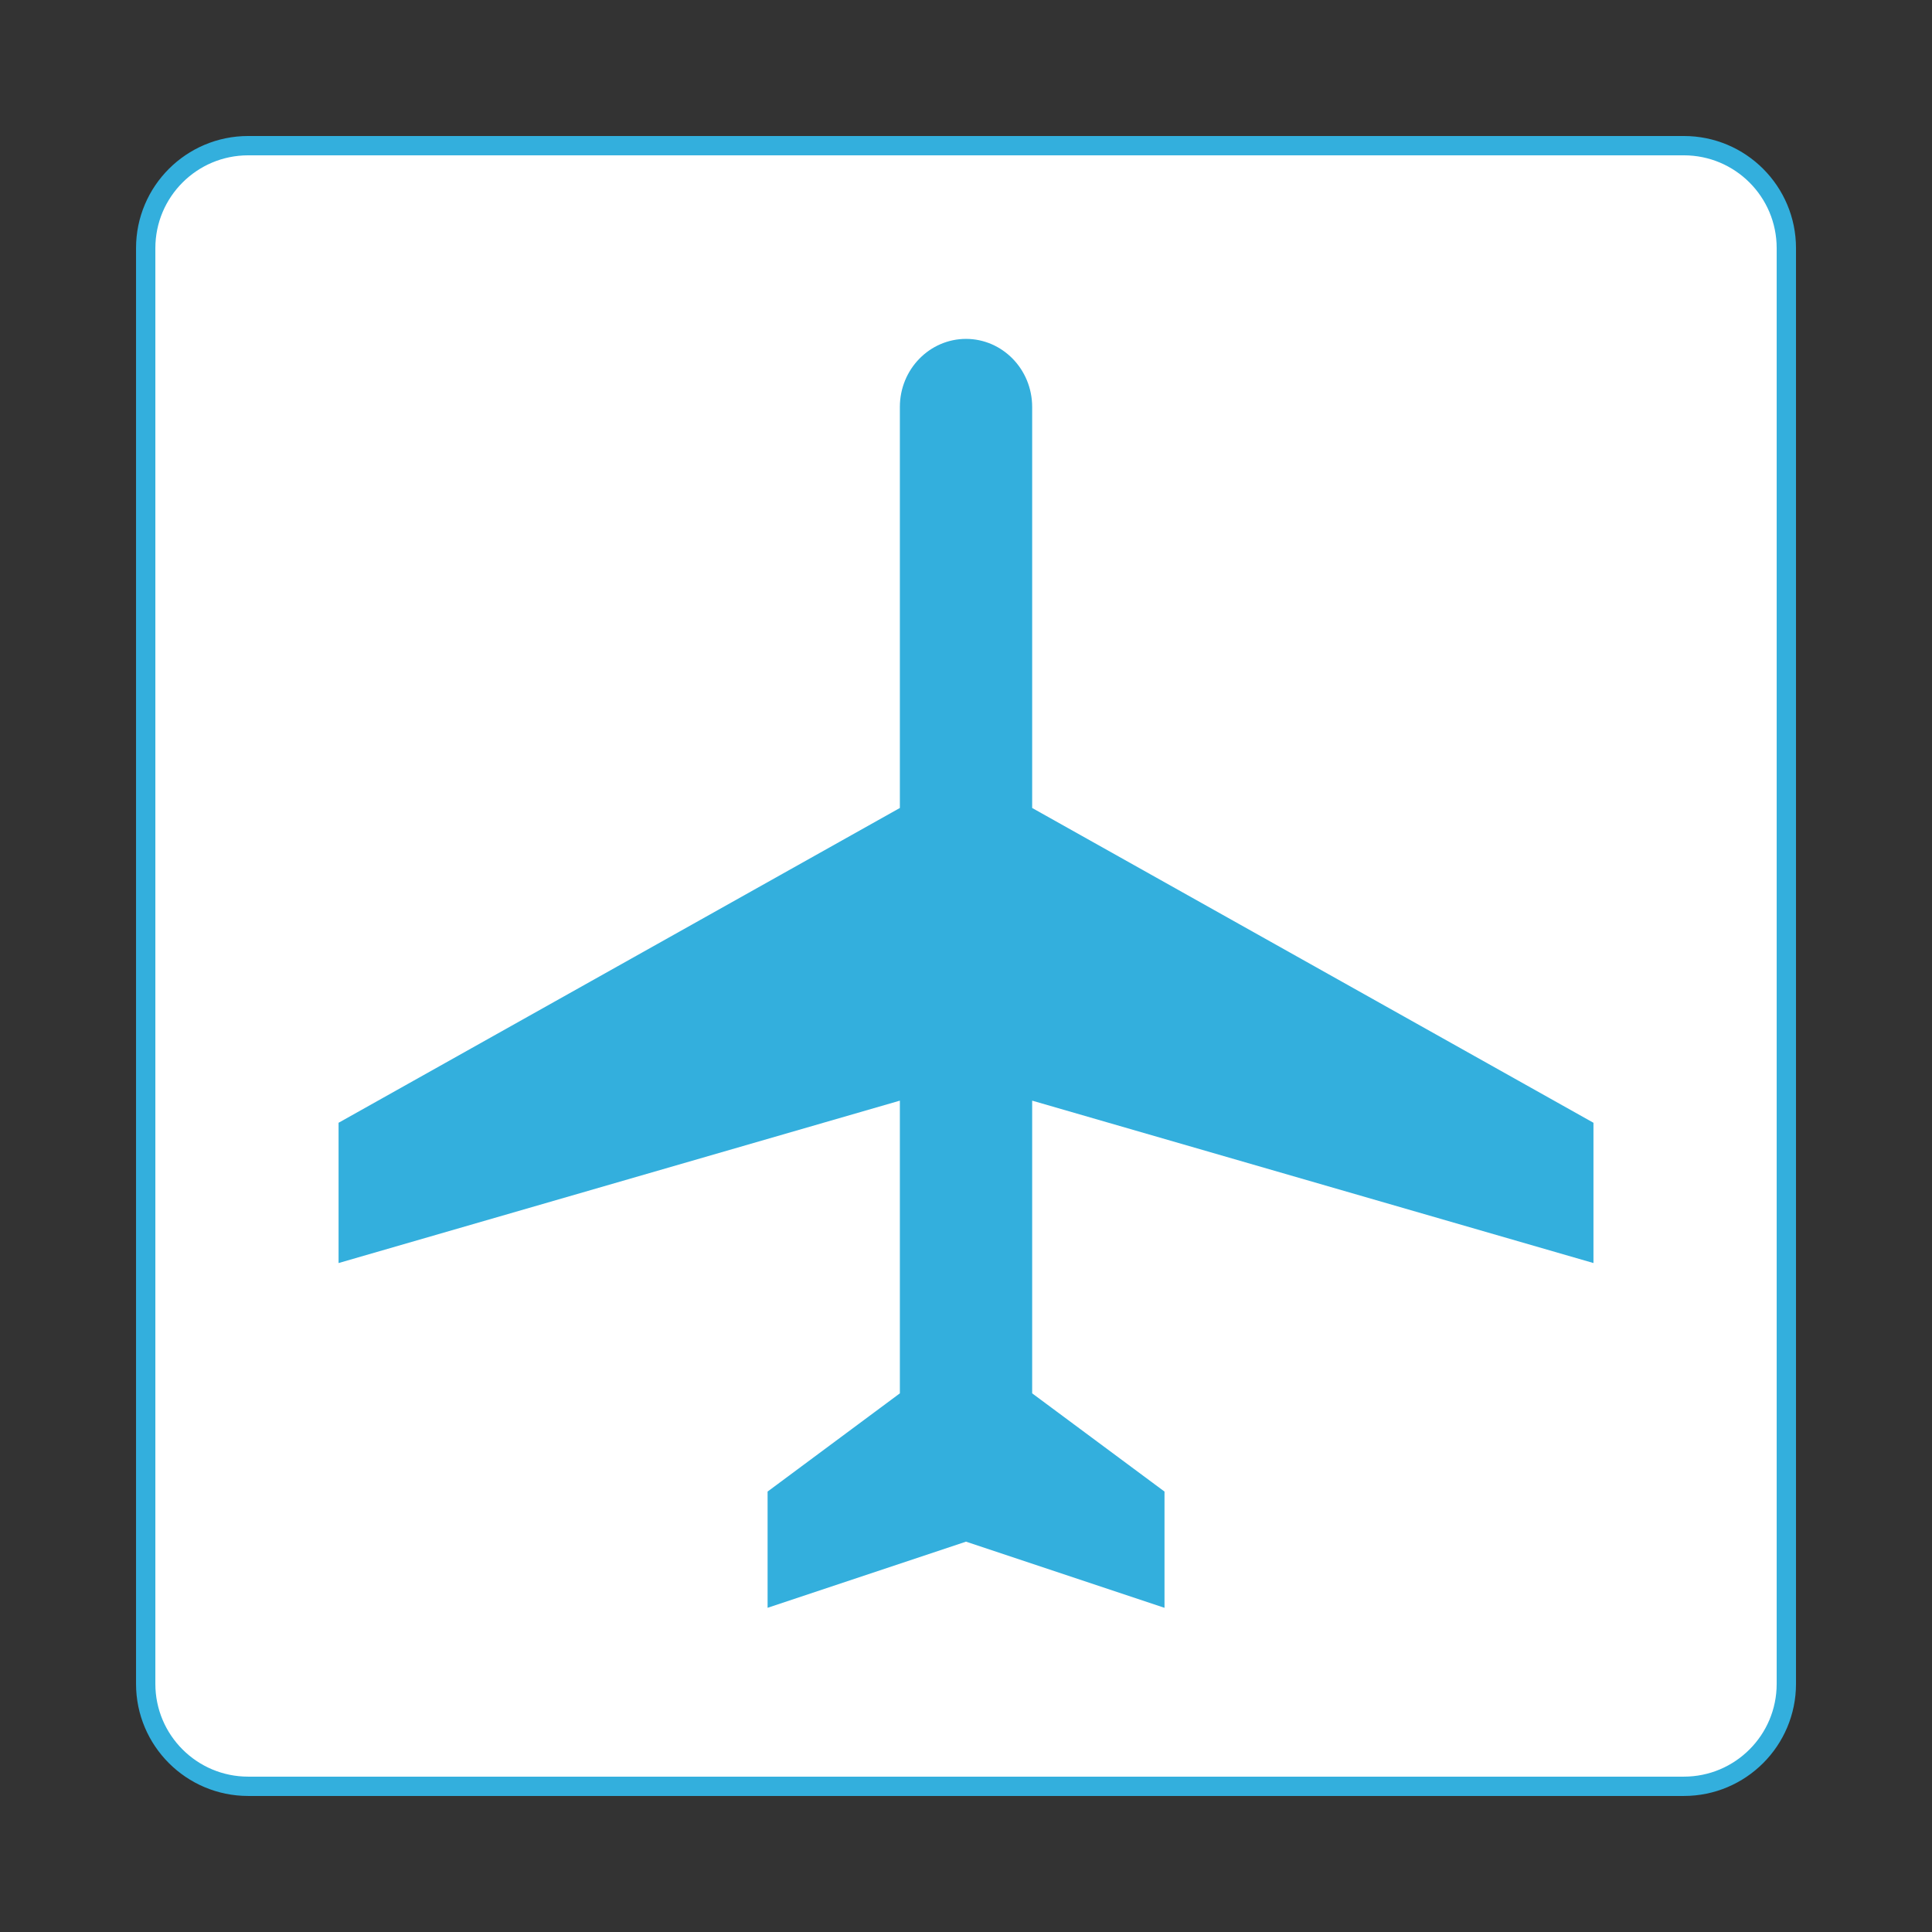 <svg viewBox="0 0 60.601 60.601" xmlns:cc="http://creativecommons.org/ns#" xmlns:dc="http://purl.org/dc/elements/1.1/" xmlns:rdf="http://www.w3.org/1999/02/22-rdf-syntax-ns#" xmlns:svg="http://www.w3.org/2000/svg" version="1.1" xmlns="http://www.w3.org/2000/svg" fill="#33afdd"><rect x="0" y="0" width="60.601" height="60.601" fill="#333333" stroke="none"/><g id="SVGRepo_bgCarrier" stroke-width="0"></g><g id="SVGRepo_tracerCarrier" stroke-linecap="round" stroke-linejoin="round"></g><g id="SVGRepo_iconCarrier"> <defs></defs>  <path d="m 7.786,56.031 c -1.776,0 -3.216,-1.439 -3.216,-3.214 l 0,-45.033 c 0,-1.776 1.44,-3.215 3.216,-3.215 l 45.03,0 c 1.778,0 3.216,1.439 3.216,3.215 l 0,45.033 c 0,1.775 -1.439,3.214 -3.216,3.214 l -45.03,0 z" style="fill:#ffffff;fill-opacity:1;stroke:#33afdd;stroke-width:0.606;stroke-linecap:butt;stroke-linejoin:miter;stroke-miterlimit:4;stroke-dasharray:none;stroke-opacity:1"></path> <path d="m 30.301,10.63 c 1.133,0 2.075,0.943 2.075,2.138 l 0,12.576 17.606,9.874 0,4.4 -17.606,-5.094 0,9.181 4.151,3.081 0,3.646 -6.226,-2.075 -6.224,2.075 0,-3.646 4.149,-3.081 0,-9.181 -17.606,5.094 0,-4.4 17.606,-9.874 0,-12.576 c 0,-1.195 0.943,-2.138 2.075,-2.138" style="fill:#33afdd;fill-opacity:1;fill-rule:nonzero;stroke:none"></path> </g></svg>